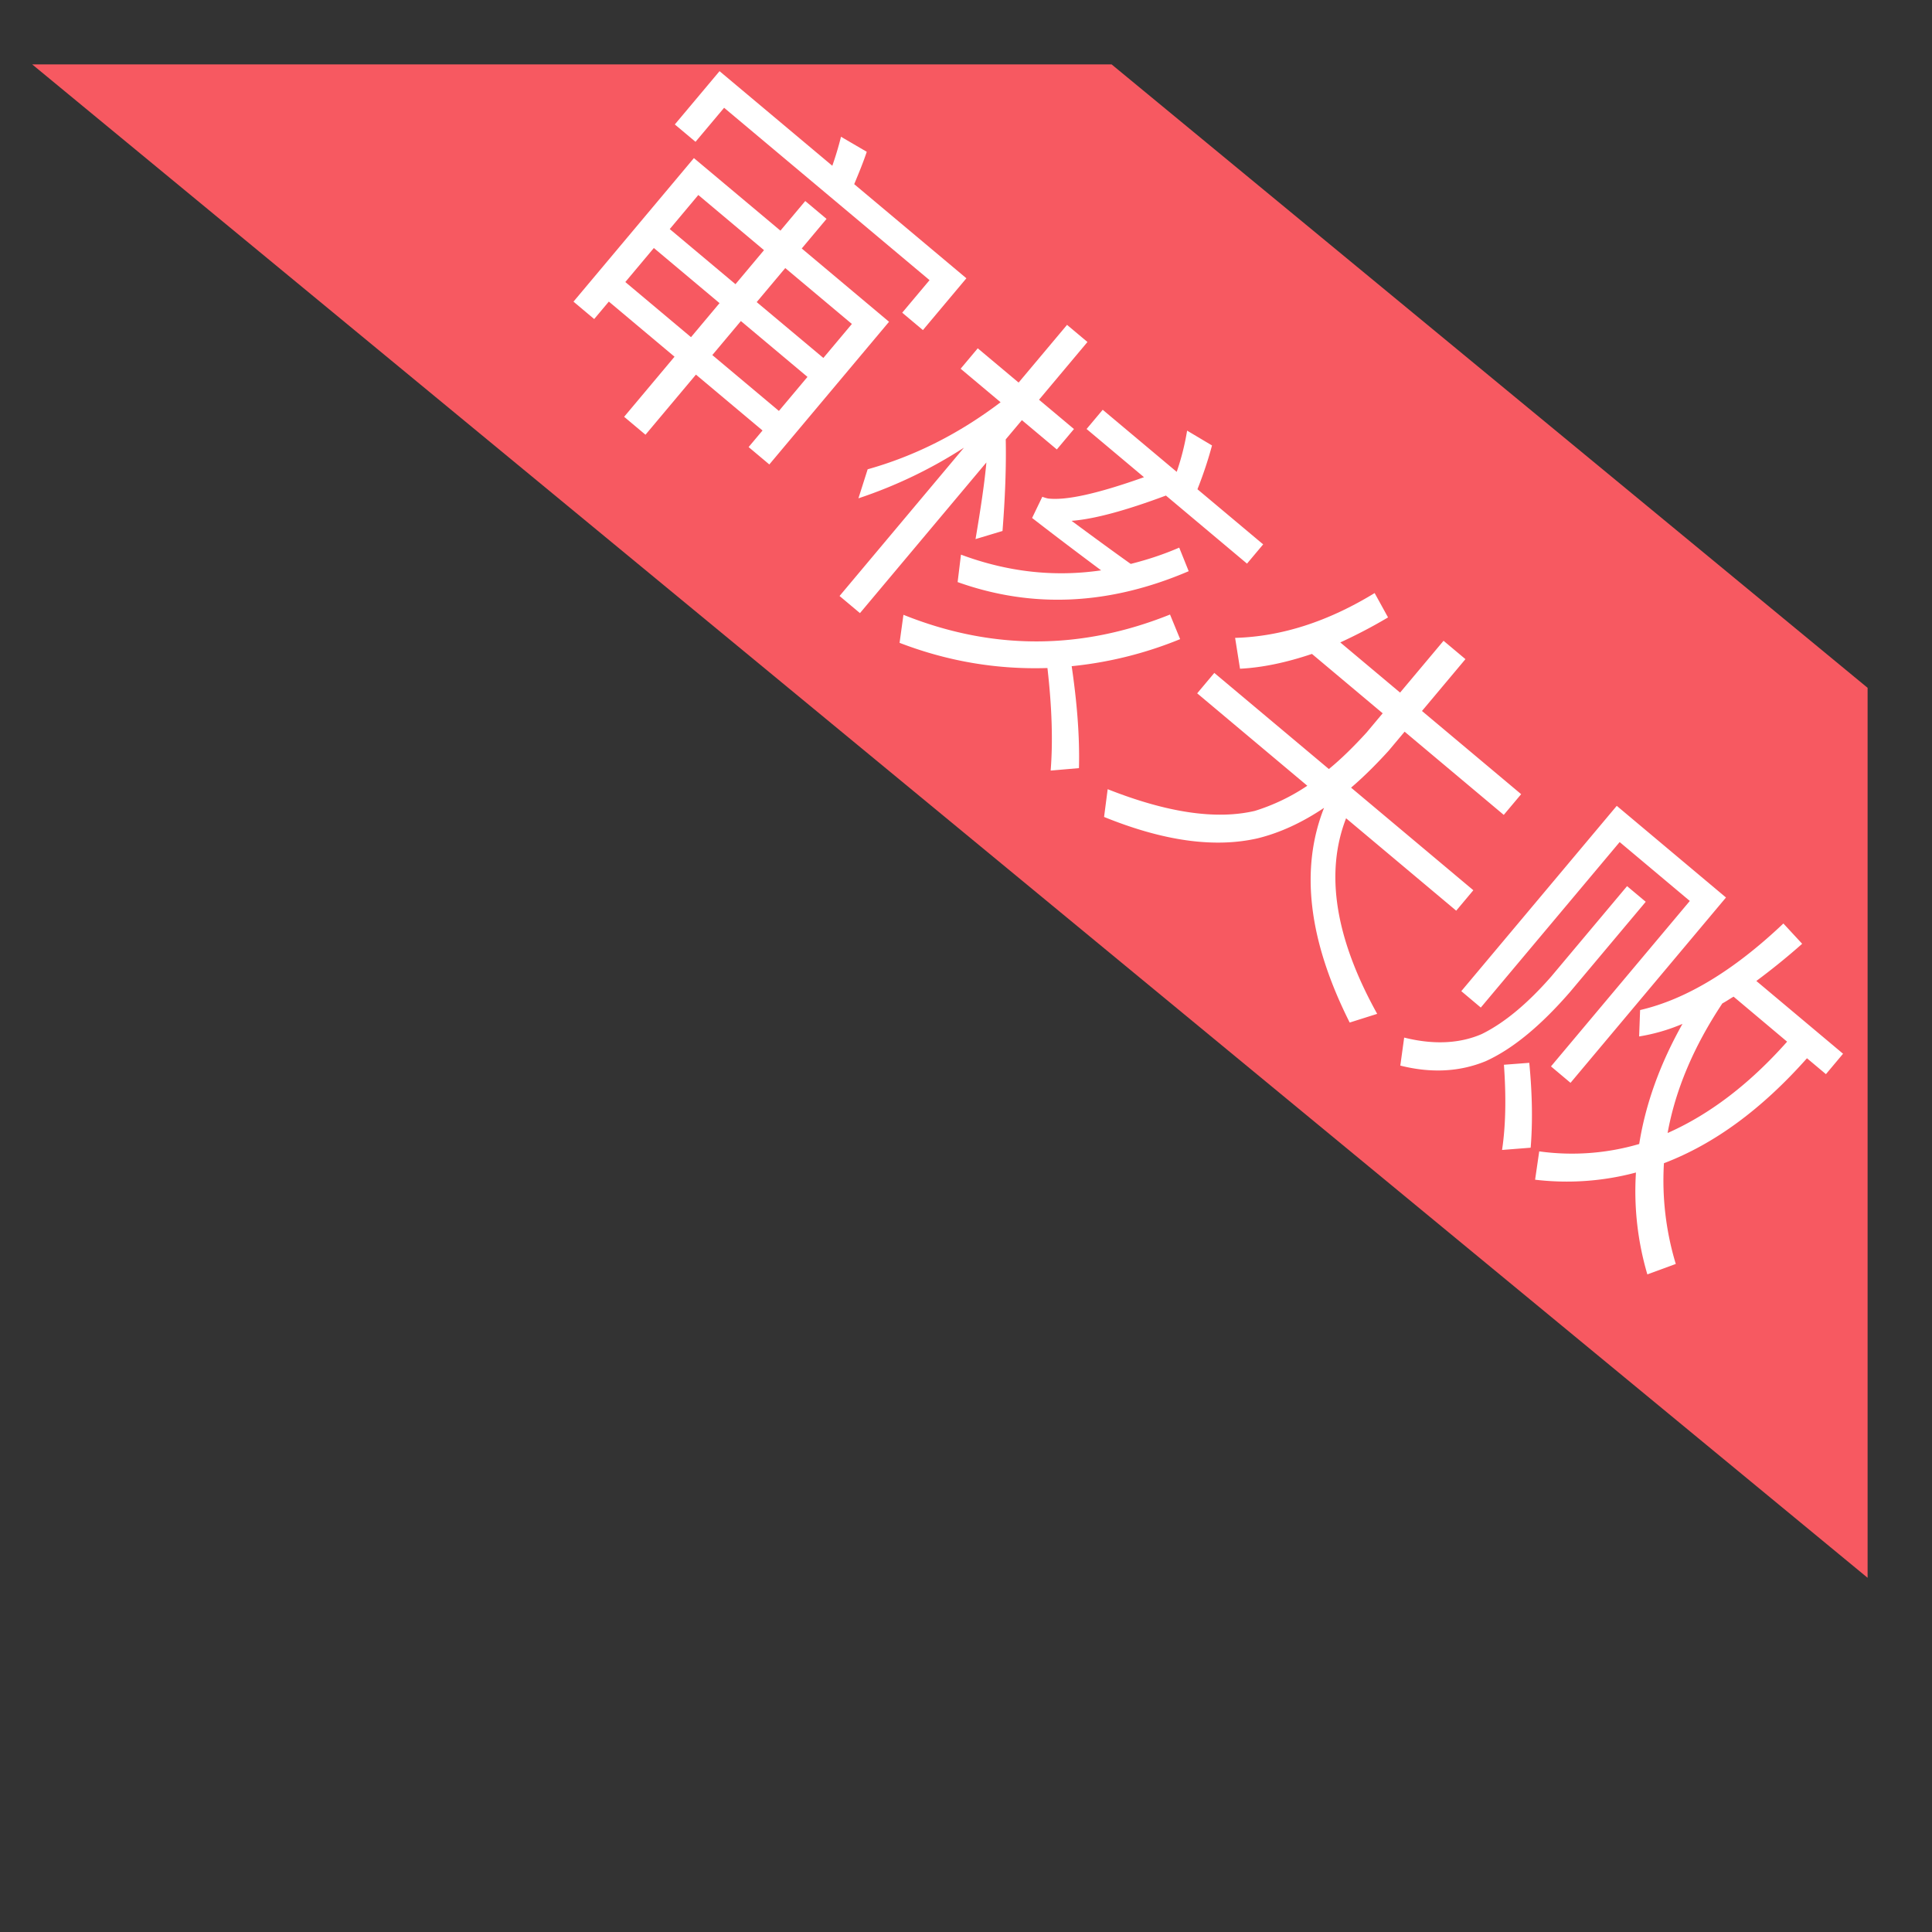 <?xml version="1.0" standalone="no"?><!DOCTYPE svg PUBLIC "-//W3C//DTD SVG 1.1//EN" "http://www.w3.org/Graphics/SVG/1.1/DTD/svg11.dtd"><svg t="1617953626068" class="icon" viewBox="0 0 1024 1024" version="1.1" xmlns="http://www.w3.org/2000/svg" p-id="18254" xmlns:xlink="http://www.w3.org/1999/xlink" width="128" height="128"><rect x="0" y="0" width="1024" height="1024" fill="#333333" stroke="none"/><defs><style type="text/css"></style></defs><path d="M17.067 34.133l972.8 802.133V364.561L589.175 34.133z" fill="#F75961" p-id="18255"></path><path d="M368.64 75.162l15.155-18.039 108.885 91.358-14.49 17.254 10.974 9.216 23.04-27.46-59.46-49.886c2.645-6.332 4.915-11.913 6.656-17.152l-13.653-7.97a167.714 167.714 0 0 1-4.608 15.377L381.372 37.717l-23.706 28.245 10.991 9.216zM342.135 230.4l26.726-31.846 35.294 29.611-7.373 8.789 10.974 9.216 63.454-75.622-46.268-38.844 13.141-15.684-11.281-9.472-13.158 15.701L367.787 83.797l-63.829 76.083 10.974 9.216 7.765-9.25 34.816 29.218-26.709 31.846 11.298 9.489z m94.276-40.67L401.067 160.119l15.138-18.039 35.311 29.628-15.138 18.039z m-46.592-39.1l-34.833-29.218 15.138-18.057 34.816 29.235-15.121 18.039z m-23.569 28.075l-34.816-29.218 15.121-18.039 34.816 29.218-15.121 18.039z m46.592 39.1l-35.294-29.611 15.138-18.039 35.294 29.611-15.138 18.039z m94.72 90.709c39.919 14.251 80.725 12.117 122.47-5.769l-5.018-12.493c-8.397 3.635-16.879 6.417-25.702 8.636-10.377-7.373-20.787-15.036-31.351-22.835 11.981-0.905 28.604-5.41 50.005-13.397l42.974 36.079 8.567-10.206-34.833-29.218c3.328-8.431 5.854-16.213 7.714-23.211l-13.193-7.851a133.086 133.086 0 0 1-5.513 21.845l-39.219-32.905-8.55 10.189 30.43 25.549c-24.388 8.67-41.216 12.459-50.91 11.281a19.968 19.968 0 0 1-2.987-0.905l-5.41 11.23c12.8 9.933 25.088 19.183 36.591 27.767-24.969 3.635-49.647 0.853-74.291-8.329l-1.775 14.541z m-51.763 16.452l67.004-79.855c-0.956 10.701-2.97 24.235-5.751 40.619l14.302-4.301c1.365-17.562 2.014-33.621 1.707-48.555l8.567-10.189 18.517 15.531 9.079-10.82-18.517-15.531 25.668-30.601-10.82-9.079-25.668 30.583-21.658-18.159-9.079 10.82 21.18 17.766c-22.084 16.759-45.619 28.57-70.451 35.533l-4.898 15.394a246.016 246.016 0 0 0 55.945-26.846l-65.946 78.609 10.82 9.079z m101.069 83.456l15.002-1.297c0.444-16.469-0.99-34.509-3.857-54.033a205.943 205.943 0 0 0 57.481-14.336l-5.359-13.039c-47.189 18.944-94.293 18.995-141.295 0.137l-2.048 14.865c25.89 9.95 51.985 14.199 78.37 13.346 2.389 20.736 2.953 38.844 1.707 54.374z m28.314 24.576c31.505 12.8 58.573 16.538 81.374 11.332 11.81-2.901 23.552-8.311 35.226-16.162-12.851 32.529-8.243 70.366 13.585 113.801l14.575-4.608c-22.255-40.073-27.75-74.633-16.486-103.663l58.368 48.981 9.079-10.837-64.802-54.374c6.639-5.666 13.193-12.203 19.814-19.456l8.567-10.206 52.548 44.1 9.216-10.974-52.565-44.1 23.04-27.477-11.605-9.728-23.04 27.46-31.693-26.59c8.26-3.789 16.725-8.158 25.31-13.261l-7.1-12.902c-24.695 15.087-49.289 23.057-73.95 23.757l2.594 16.35c12.015-0.614 24.713-3.328 38.127-7.851l37.495 31.471-8.55 10.206c-6.639 7.27-13.193 13.79-19.968 19.337l-60.723-50.944-9.079 10.82 58.368 48.981a106.53 106.53 0 0 1-27.767 13.312c-20.651 4.864-46.729 0.905-78.046-11.486l-1.911 14.711zM873.131 675.447l15.07-5.53a152.781 152.781 0 0 1-6.281-53.385c26.726-10.189 51.866-28.672 75.81-55.637l10.052 8.431 9.079-10.82-45.961-38.571c7.765-5.769 15.923-12.288 24.286-19.712l-9.95-10.752c-26.317 24.969-51.712 40.277-75.947 45.875l-0.512 13.995a98.697 98.697 0 0 0 22.972-6.656c-11.947 21.265-19.558 42.428-22.938 63.659a126.601 126.601 0 0 1-52.992 3.908l-2.185 15.019a142.08 142.08 0 0 0 53.453-3.806 155.921 155.921 0 0 0 6.042 53.982z m-88.269-141.431l73.591-87.706 37.188 31.215-73.591 87.689 10.359 8.704 82.398-98.219-57.89-48.589-82.398 98.219 10.342 8.704z m-42.667 30.771c16.35 4.096 31.403 3.362 45.295-2.355 14.268-6.485 29.047-18.688 44.629-36.625l40.158-47.838-9.899-8.294-40.141 47.838c-12.681 14.507-25.02 24.73-36.864 30.549-11.776 5.12-25.668 5.751-41.131 1.877l-2.048 14.848z m141.67 35.721c4.113-22.75 13.739-45.687 29.013-68.676 1.963-1.041 3.874-2.389 5.956-3.584L947.2 552.107c-19.968 22.528-41.233 38.639-63.351 48.418z m-87.74 8.994l15.155-1.195c1.126-13.756 0.836-28.706-0.734-44.988l-13.431 1.024c1.229 17.34 0.939 32.341-0.99 45.158z" fill="#FFFFFF" p-id="18256"></path></svg>